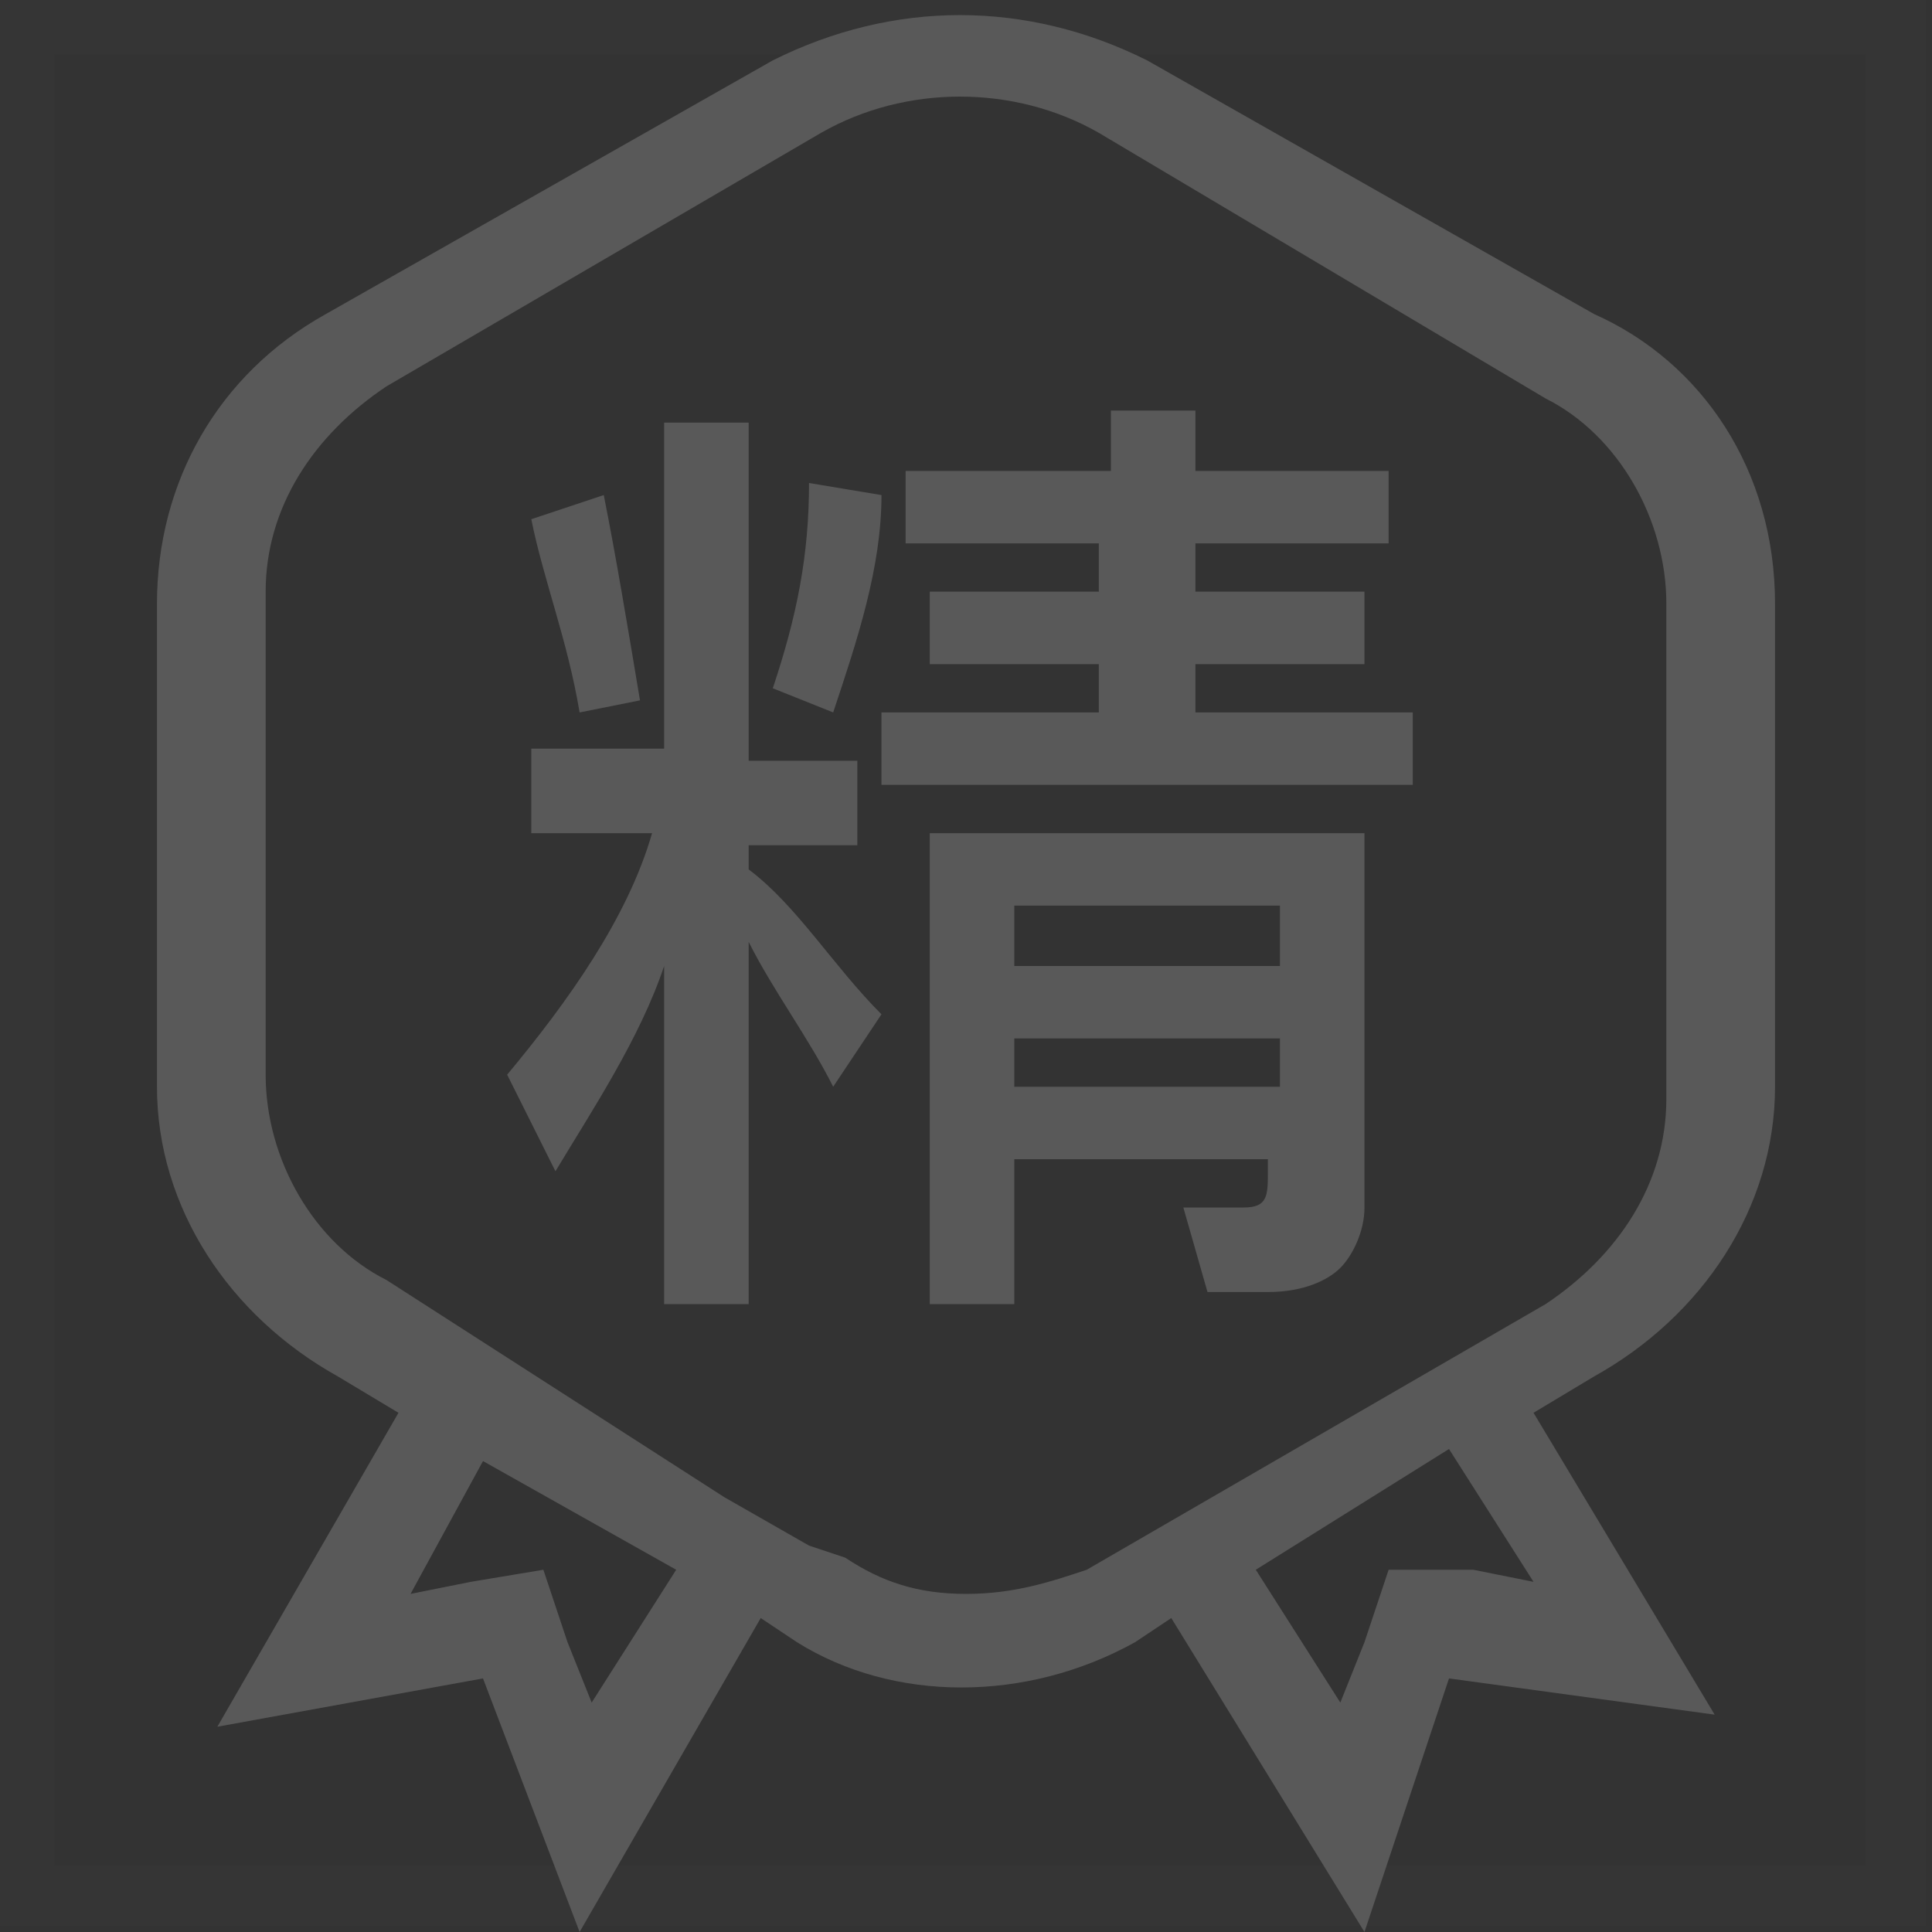 <?xml version="1.0" encoding="utf-8"?>
<!-- Generator: Adobe Illustrator 23.0.1, SVG Export Plug-In . SVG Version: 6.00 Build 0)  -->
<svg version="1.1" id="图层_1" xmlns="http://www.w3.org/2000/svg" xmlns:xlink="http://www.w3.org/1999/xlink" x="0px" y="0px"
	 viewBox="0 0 16 16" style="enable-background:new 0 0 16 16;" xml:space="preserve">
<rect x="0" y="0" width="16" height="16" fill="#333333" stroke="none"/>
<style type="text/css">
	.st0{opacity:1.000000e-02;fill:none;stroke:#FFFFFF;stroke-width:0.5;enable-background:new    ;}
	.st1{fill-rule:evenodd;clip-rule:evenodd;fill-opacity:0;}
	.st2{fill:#595959;}
</style>
<title>标签/角标/异形/精</title>
<desc>Created with Sketch.</desc>
<g>
	<rect id="矩形" x="0.2" y="0.2" class="st0" width="15.5" height="15.5"/>
	<g id="精评" transform="translate(1, 0)">
		<rect x="1" y="2" class="st1" width="12" height="12"/>
		<path id="形状" class="st2" d="M12.2,11.4l-0.5,0.3l1.5,2.5l-2.2-0.3L10.3,16l-1.6-2.6l-0.3,0.2c-0.9,0.5-2,0.5-2.8,0l-0.3-0.2
			L3.8,16L3,13.9l-2.2,0.4l1.5-2.6l-0.5-0.3C0.9,10.9,0.3,10,0.3,9V5c0-1,0.5-1.9,1.4-2.4l3.7-2.1c1-0.5,2.1-0.5,3.1,0l3.7,2.1
			C13.1,3,13.7,3.9,13.7,5v4C13.7,10,13.1,10.9,12.2,11.4z M3.9,14.1L3.9,14.1L4.6,13L3,12.1l-0.6,1.1l0.5-0.1L3.5,13l0.2,0.6
			L3.9,14.1z M11.2,13l0.5,0.1l-0.7-1.1l-1.6,1l0.7,1.1l0.2-0.5l0.2-0.6L11.2,13L11.2,13z M7,13.2L7,13.2c0.4,0,0.7-0.1,1-0.2
			l3.8-2.2c0.6-0.4,1-1,1-1.7V5c0-0.7-0.4-1.4-1-1.7L8.1,1.1c-0.7-0.4-1.6-0.4-2.3,0L2.2,3.2c-0.6,0.4-1,1-1,1.7v4
			c0,0.7,0.4,1.4,1,1.7L5,12.4l0.7,0.4L6,12.9C6.3,13.1,6.6,13.2,7,13.2z M3.4,6.2h1.1V3.5h0.7v2.8h0.9v0.7H5.2v0.2
			c0.4,0.3,0.7,0.8,1.1,1.2L5.9,9C5.7,8.6,5.4,8.2,5.2,7.8v3H4.5V8C4.3,8.6,3.9,9.2,3.6,9.7L3.2,8.9c0.5-0.6,1-1.3,1.2-2h-1V6.2z
			 M6.3,4.1c0,0.6-0.2,1.2-0.4,1.8L5.4,5.7C5.6,5.1,5.7,4.6,5.7,4L6.3,4.1z M4.3,5.8L3.8,5.9C3.7,5.3,3.5,4.8,3.4,4.3L4,4.1
			C4.1,4.6,4.2,5.2,4.3,5.8L4.3,5.8z M8.2,3.4h0.7v0.5h1.6v0.6H8.9v0.4h1.4v0.6H8.9v0.4h1.8v0.6H6.3V5.9h1.8V5.5H6.7V4.9h1.4V4.5
			H6.5V3.9h1.7L8.2,3.4z M7.4,8.6V9h2.2V8.6H7.4z M9.6,8V7.5H7.4V8H9.6z M7.4,9.6v1.2H6.7V6.9h3.6V10c0,0.2-0.1,0.4-0.2,0.5
			c-0.1,0.1-0.3,0.2-0.6,0.2H9l-0.2-0.7l0.5,0c0.2,0,0.2-0.1,0.2-0.3V9.6L7.4,9.6z"/>
	</g>
</g>
</svg>
